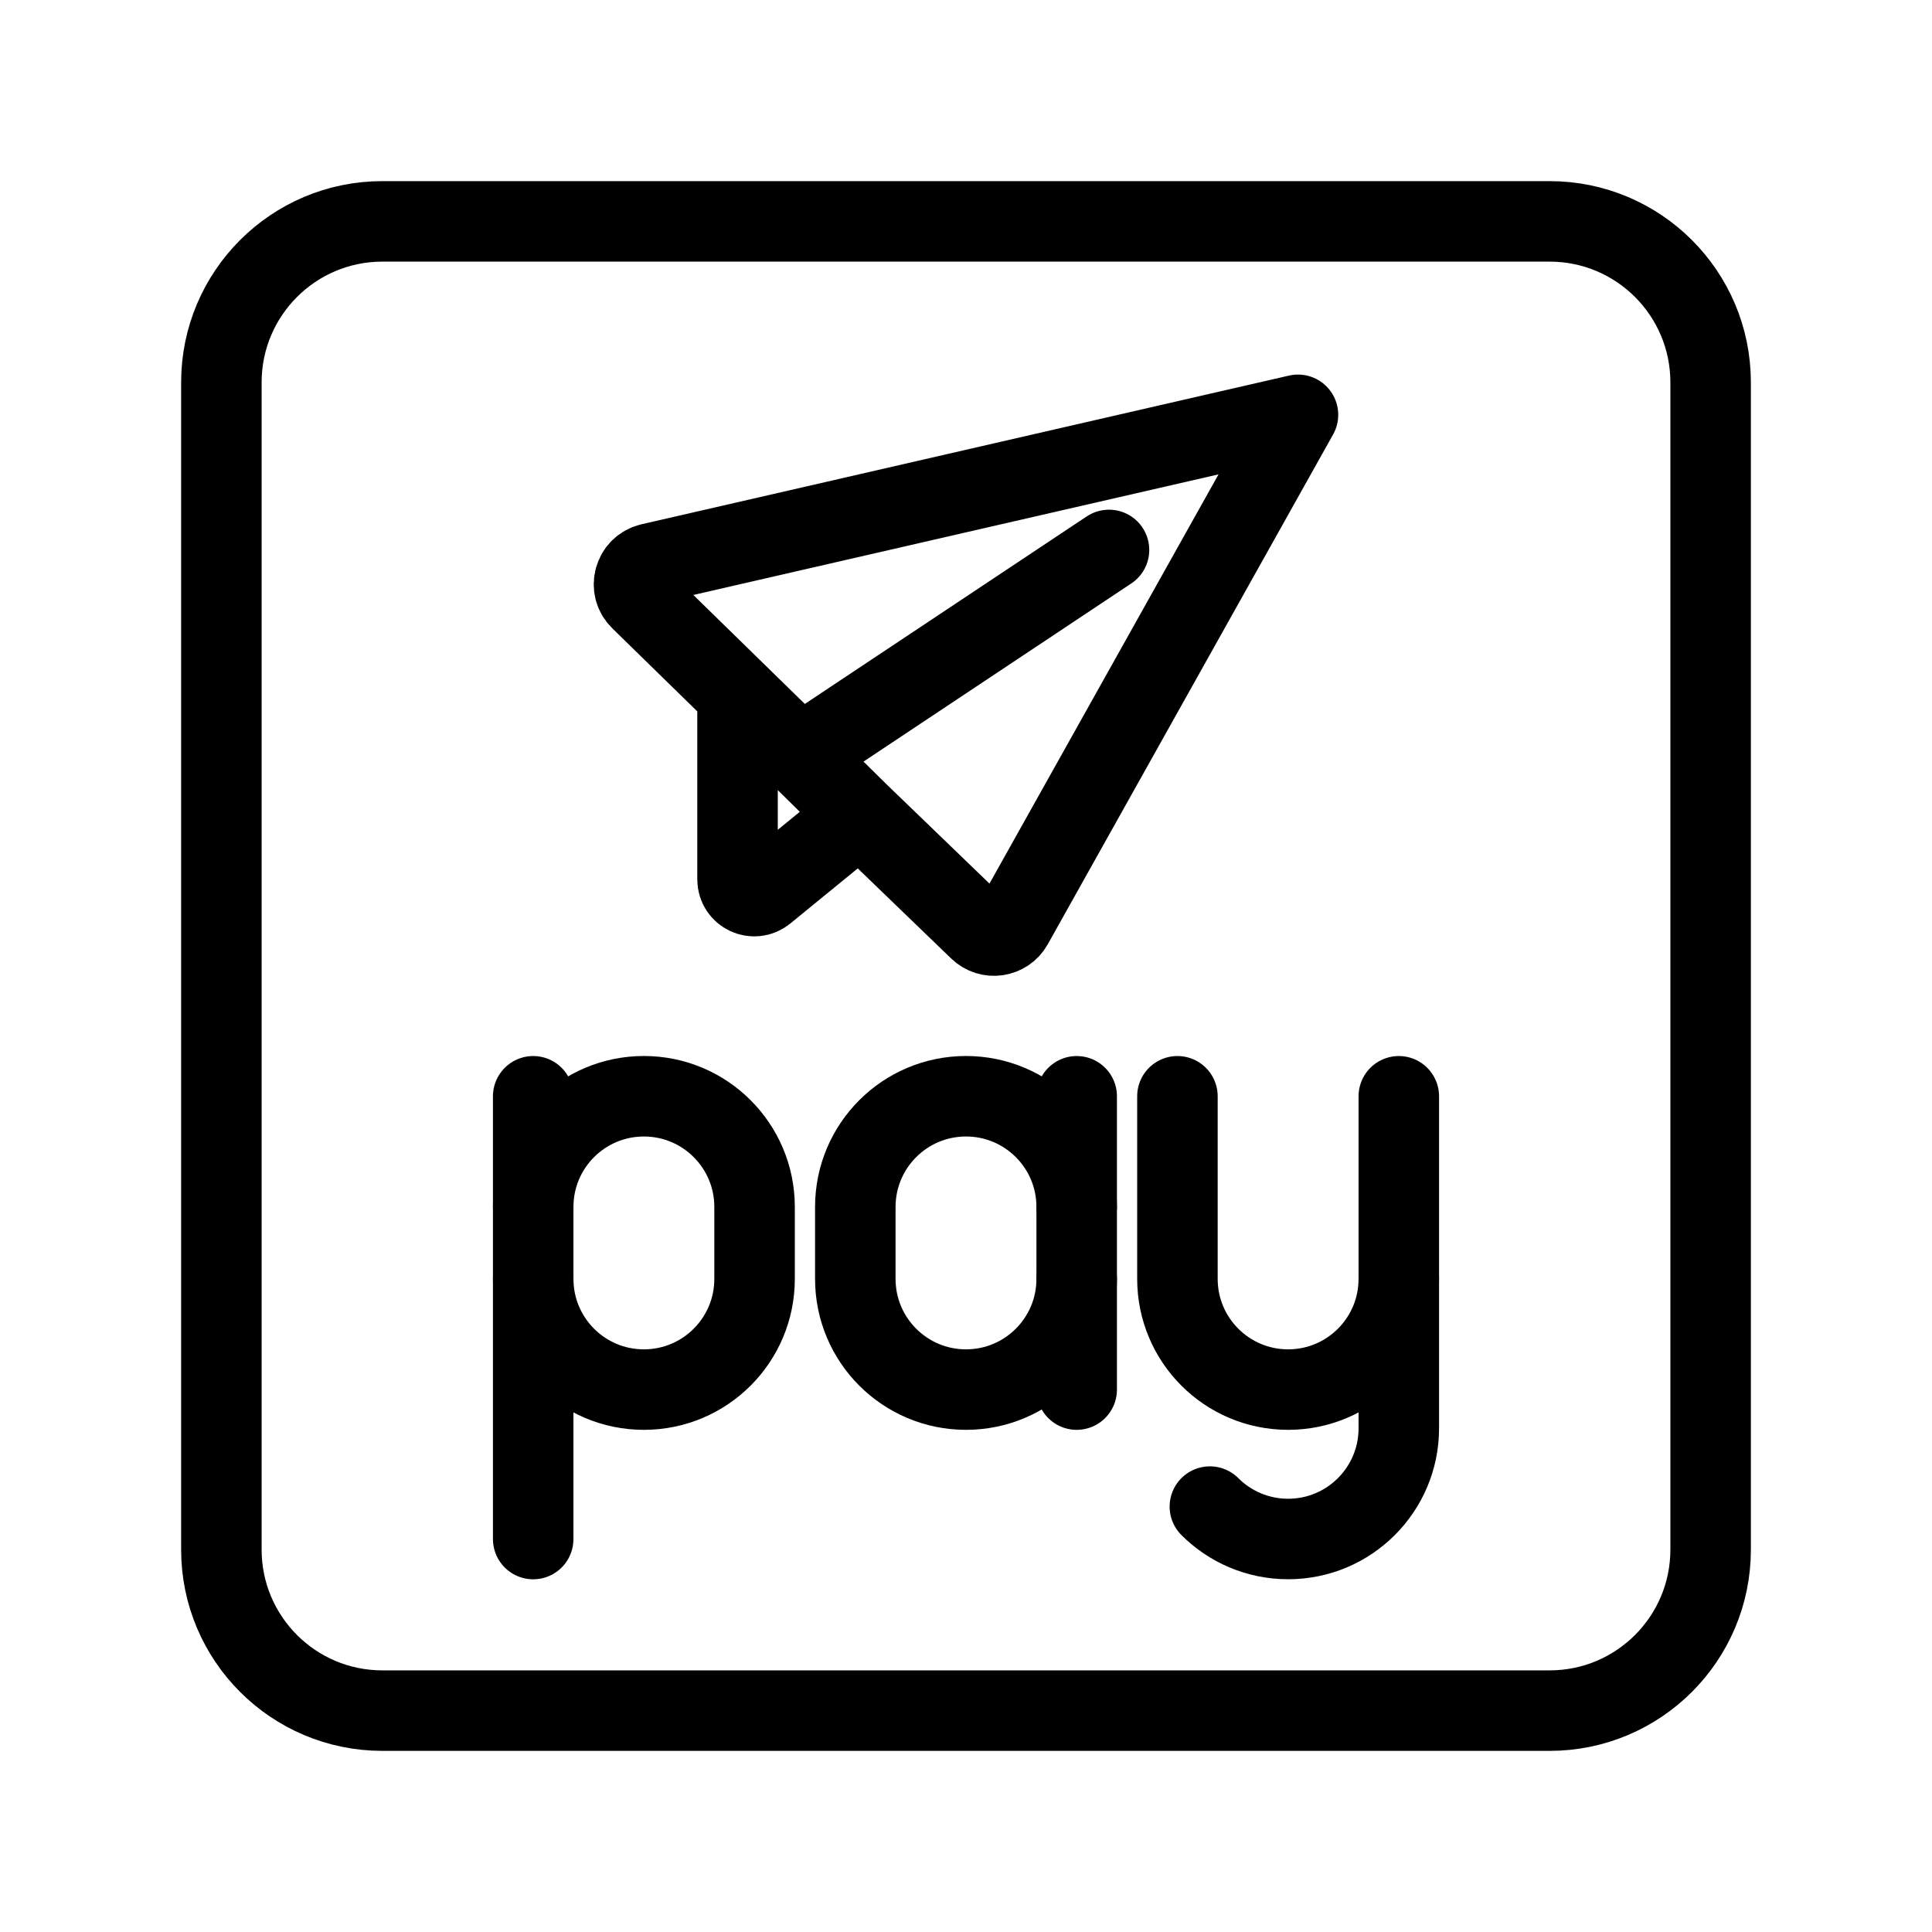 <?xml version="1.0" encoding="UTF-8"?><svg id="a" xmlns="http://www.w3.org/2000/svg" viewBox="0 0 48 48"><defs><style>.c{stroke-width:2px;fill:none;stroke:#000;stroke-linecap:round;stroke-linejoin:round;}</style></defs><path class="c" d="M38.5,5.5H9.5c-2.209,0-4,1.791-4,4v29c0,2.209,1.791,4,4,4h29c2.209,0,4-1.791,4-4V9.5c0-2.209-1.791-4-4-4Z"/><path class="c" d="M21.366,20.239l2.96,2.855c.25.243.662.183.832-.121l7.09-12.667-16.085,3.694c-.409.094-.552.603-.251.896l3.964,3.874,7.677-5.107-7.677,5.107,1.49,1.469-2.364,1.931c-.271.221-.678.029-.678-.322v-4.573"/><path class="c" d="M34.753,31.774v3.712c0,1.519-1.231,2.75-2.75,2.75h0c-.759,0-1.447-.308-1.944-.805"/><path class="c" d="M34.753,27.237v4.537c0,1.519-1.231,2.75-2.75,2.75h0c-1.519,0-2.75-1.231-2.75-2.75v-4.537"/><path class="c" d="M26.75,31.774c0,1.519-1.231,2.75-2.75,2.75h0c-1.519,0-2.75-1.231-2.75-2.75v-1.788c0-1.519,1.231-2.75,2.75-2.75h0c1.519,0,2.75,1.231,2.75,2.75"/><line class="c" x1="26.75" y1="34.524" x2="26.75" y2="27.237"/><path class="c" d="M13.247,31.774c0,1.519,1.231,2.75,2.75,2.75h0c1.519,0,2.75-1.231,2.75-2.75v-1.788c0-1.519-1.231-2.75-2.75-2.75h0c-1.519,0-2.75,1.231-2.75,2.75"/><line class="c" x1="13.247" y1="27.237" x2="13.247" y2="38.237"/></svg>